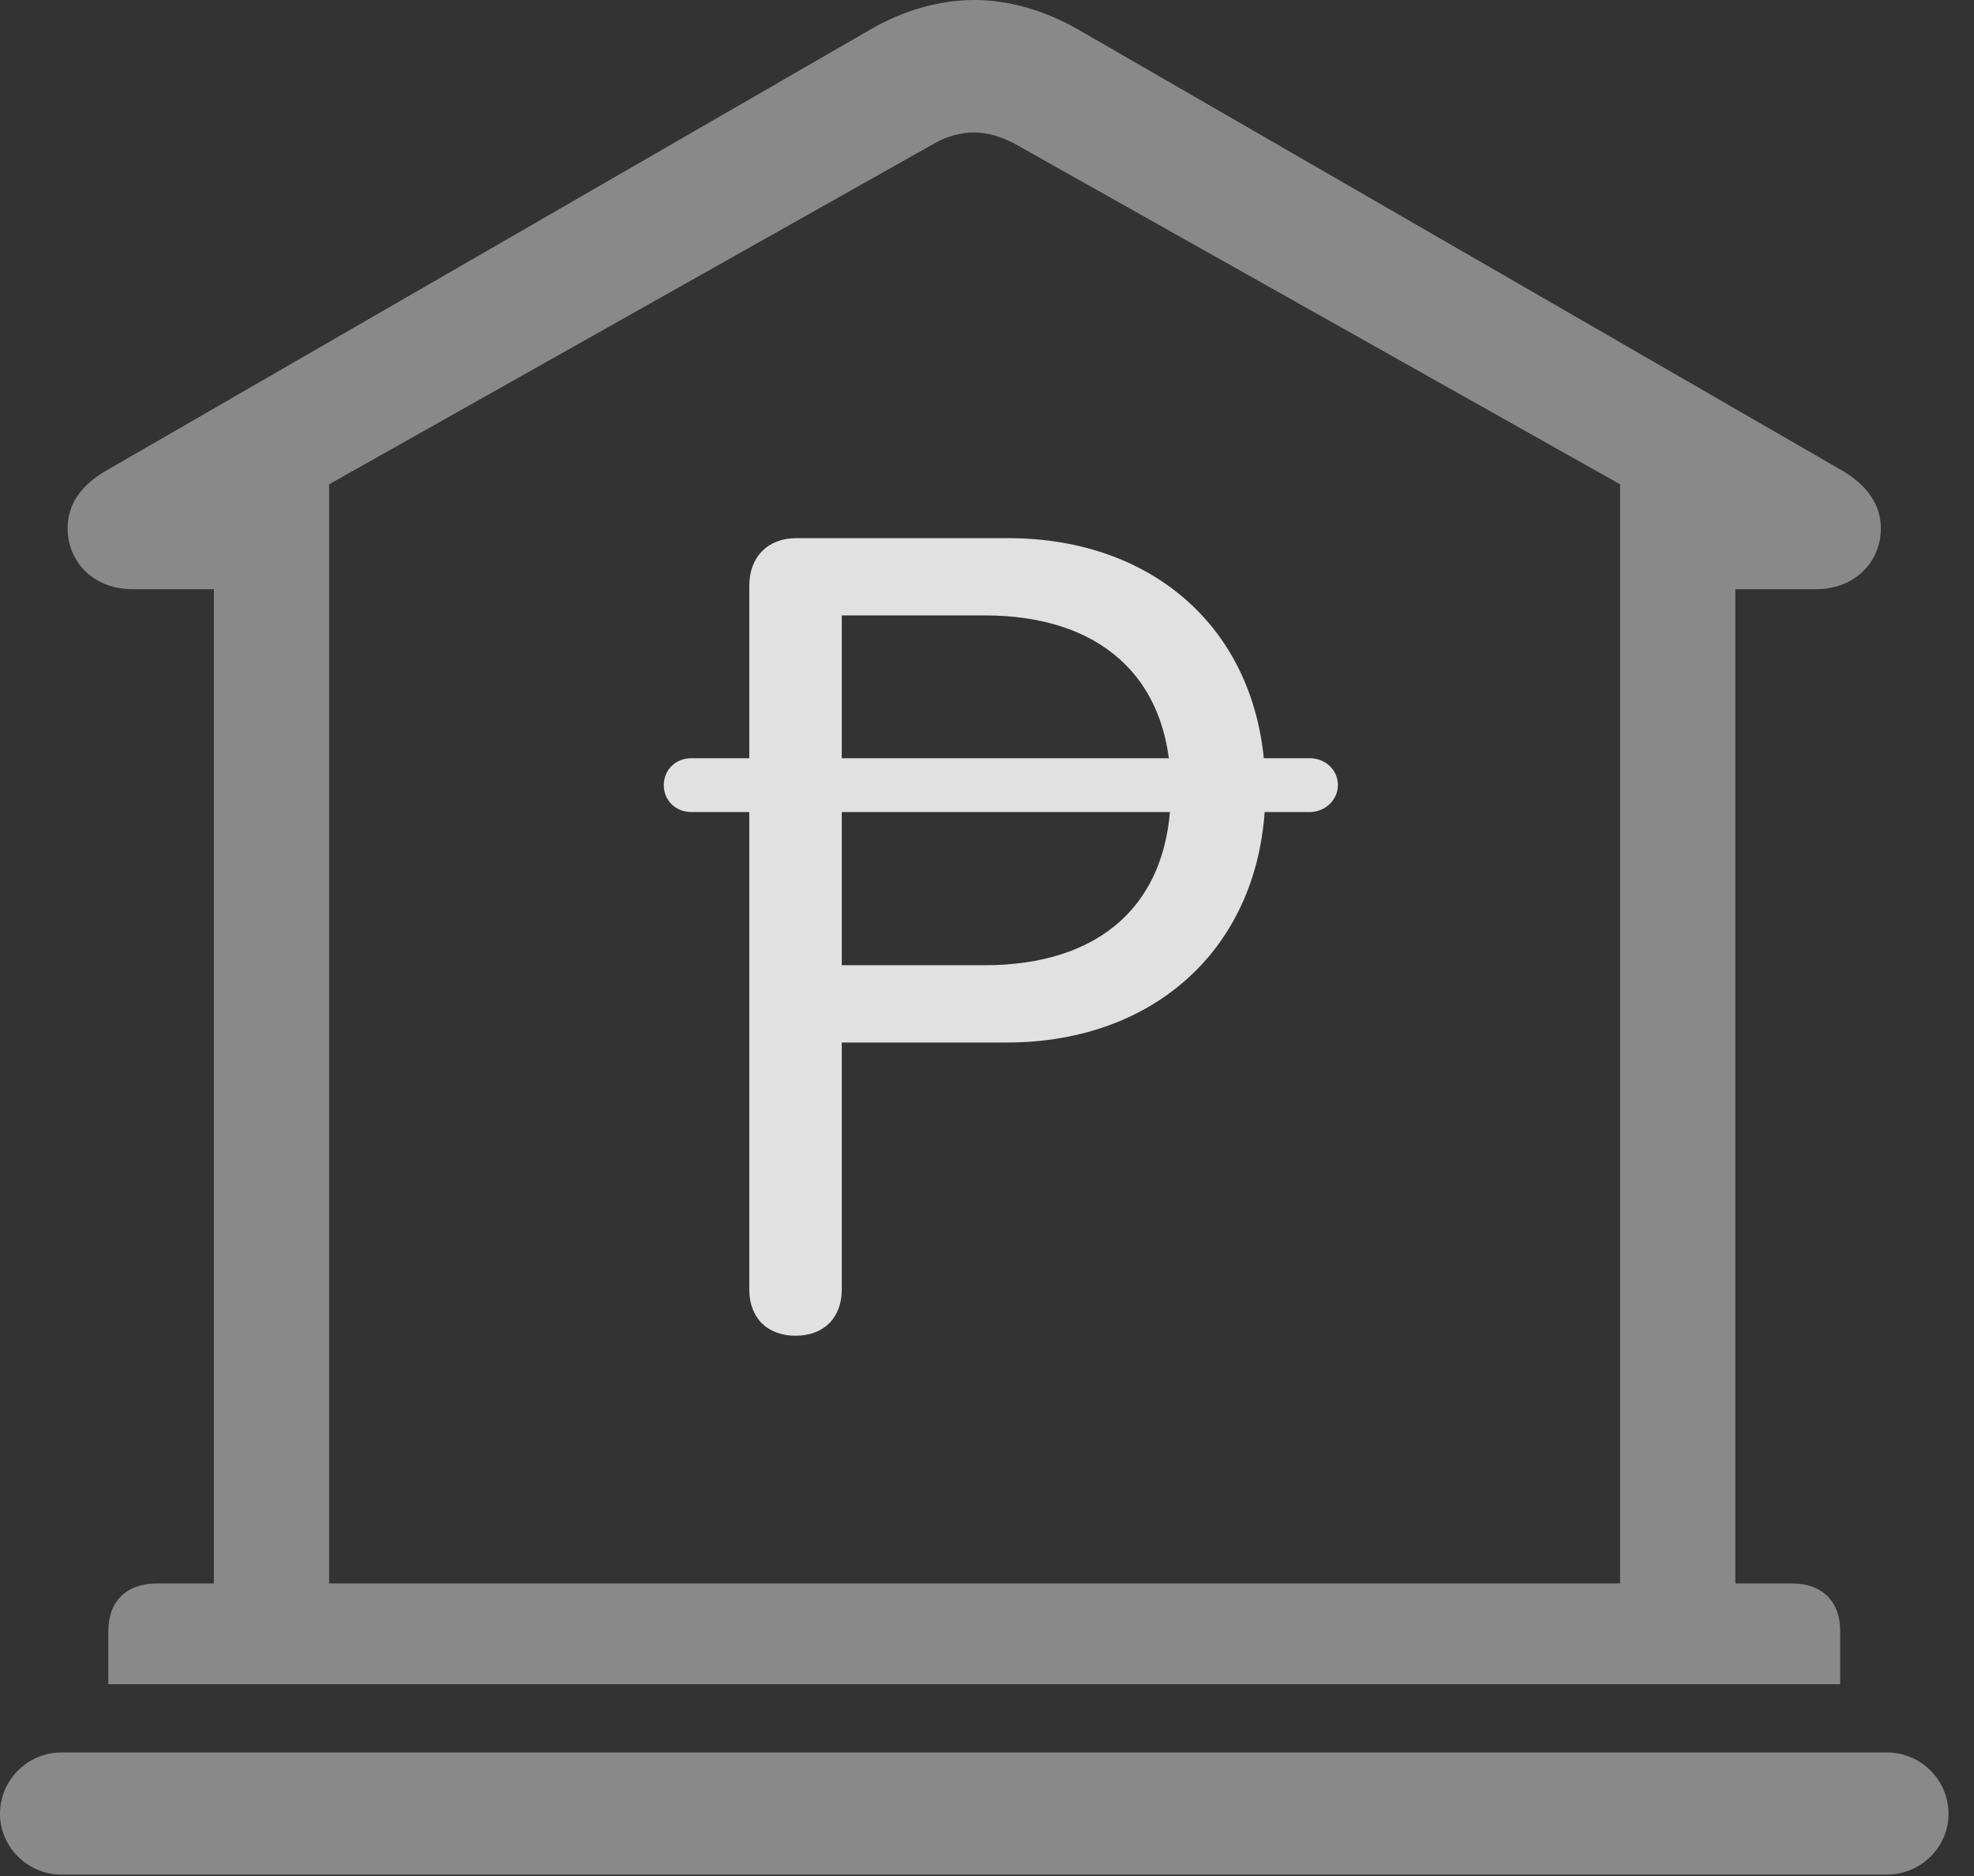 <?xml version="1.0" encoding="UTF-8"?>
<!--Generator: Apple Native CoreSVG 341-->
<!DOCTYPE svg
PUBLIC "-//W3C//DTD SVG 1.1//EN"
       "http://www.w3.org/Graphics/SVG/1.1/DTD/svg11.dtd">
<svg version="1.1" xmlns="http://www.w3.org/2000/svg" xmlns:xlink="http://www.w3.org/1999/xlink" viewBox="0 0 27.939 26.553">
 <rect x="0" y="0" width="27.939" height="26.553" fill="#333333" stroke="none"/>
 <g>
  <rect height="26.553" opacity="0" width="27.939" x="0" y="0"/>
  <path d="M1.533 23.838L26.045 23.838L26.045 23.086C26.045 22.666 25.791 22.412 25.361 22.412L24.561 22.412L24.561 8.34L25.693 8.34C26.289 8.34 26.621 7.92 26.621 7.48C26.621 7.158 26.445 6.875 26.055 6.65L15.264 0.42C14.785 0.146 14.277 0 13.789 0C13.301 0 12.783 0.146 12.315 0.42L1.523 6.65C1.123 6.875 0.957 7.158 0.957 7.48C0.957 7.92 1.289 8.34 1.885 8.34L3.027 8.34L3.027 22.412L2.227 22.412C1.787 22.412 1.533 22.666 1.533 23.086ZM4.658 22.412L4.658 6.855L13.223 2.031C13.389 1.934 13.594 1.875 13.789 1.875C13.975 1.875 14.17 1.934 14.355 2.031L22.93 6.855L22.93 22.412ZM0.869 26.533L26.709 26.533C27.188 26.533 27.578 26.143 27.578 25.674C27.578 25.195 27.188 24.805 26.709 24.805L0.869 24.805C0.391 24.805 0 25.195 0 25.674C0 26.143 0.391 26.533 0.869 26.533Z" fill="white" fill-opacity="0.425"/>
  <path d="M11.26 18.906C11.66 18.906 11.914 18.652 11.914 18.252L11.914 14.756L14.248 14.756C16.406 14.756 17.91 13.33 17.91 11.182C17.91 8.994 16.387 7.617 14.268 7.617L11.27 7.617C10.869 7.617 10.605 7.881 10.605 8.291L10.605 18.252C10.605 18.652 10.859 18.906 11.26 18.906ZM11.914 13.662L11.914 8.711L13.945 8.711C15.508 8.711 16.572 9.531 16.572 11.182C16.572 12.803 15.566 13.662 13.935 13.662ZM9.395 11.113C9.395 11.328 9.561 11.494 9.785 11.494L18.535 11.494C18.76 11.494 18.936 11.318 18.936 11.113C18.936 10.898 18.76 10.732 18.535 10.732L9.785 10.732C9.561 10.732 9.395 10.898 9.395 11.113Z" fill="white" fill-opacity="0.85"/>
 </g>
</svg>

